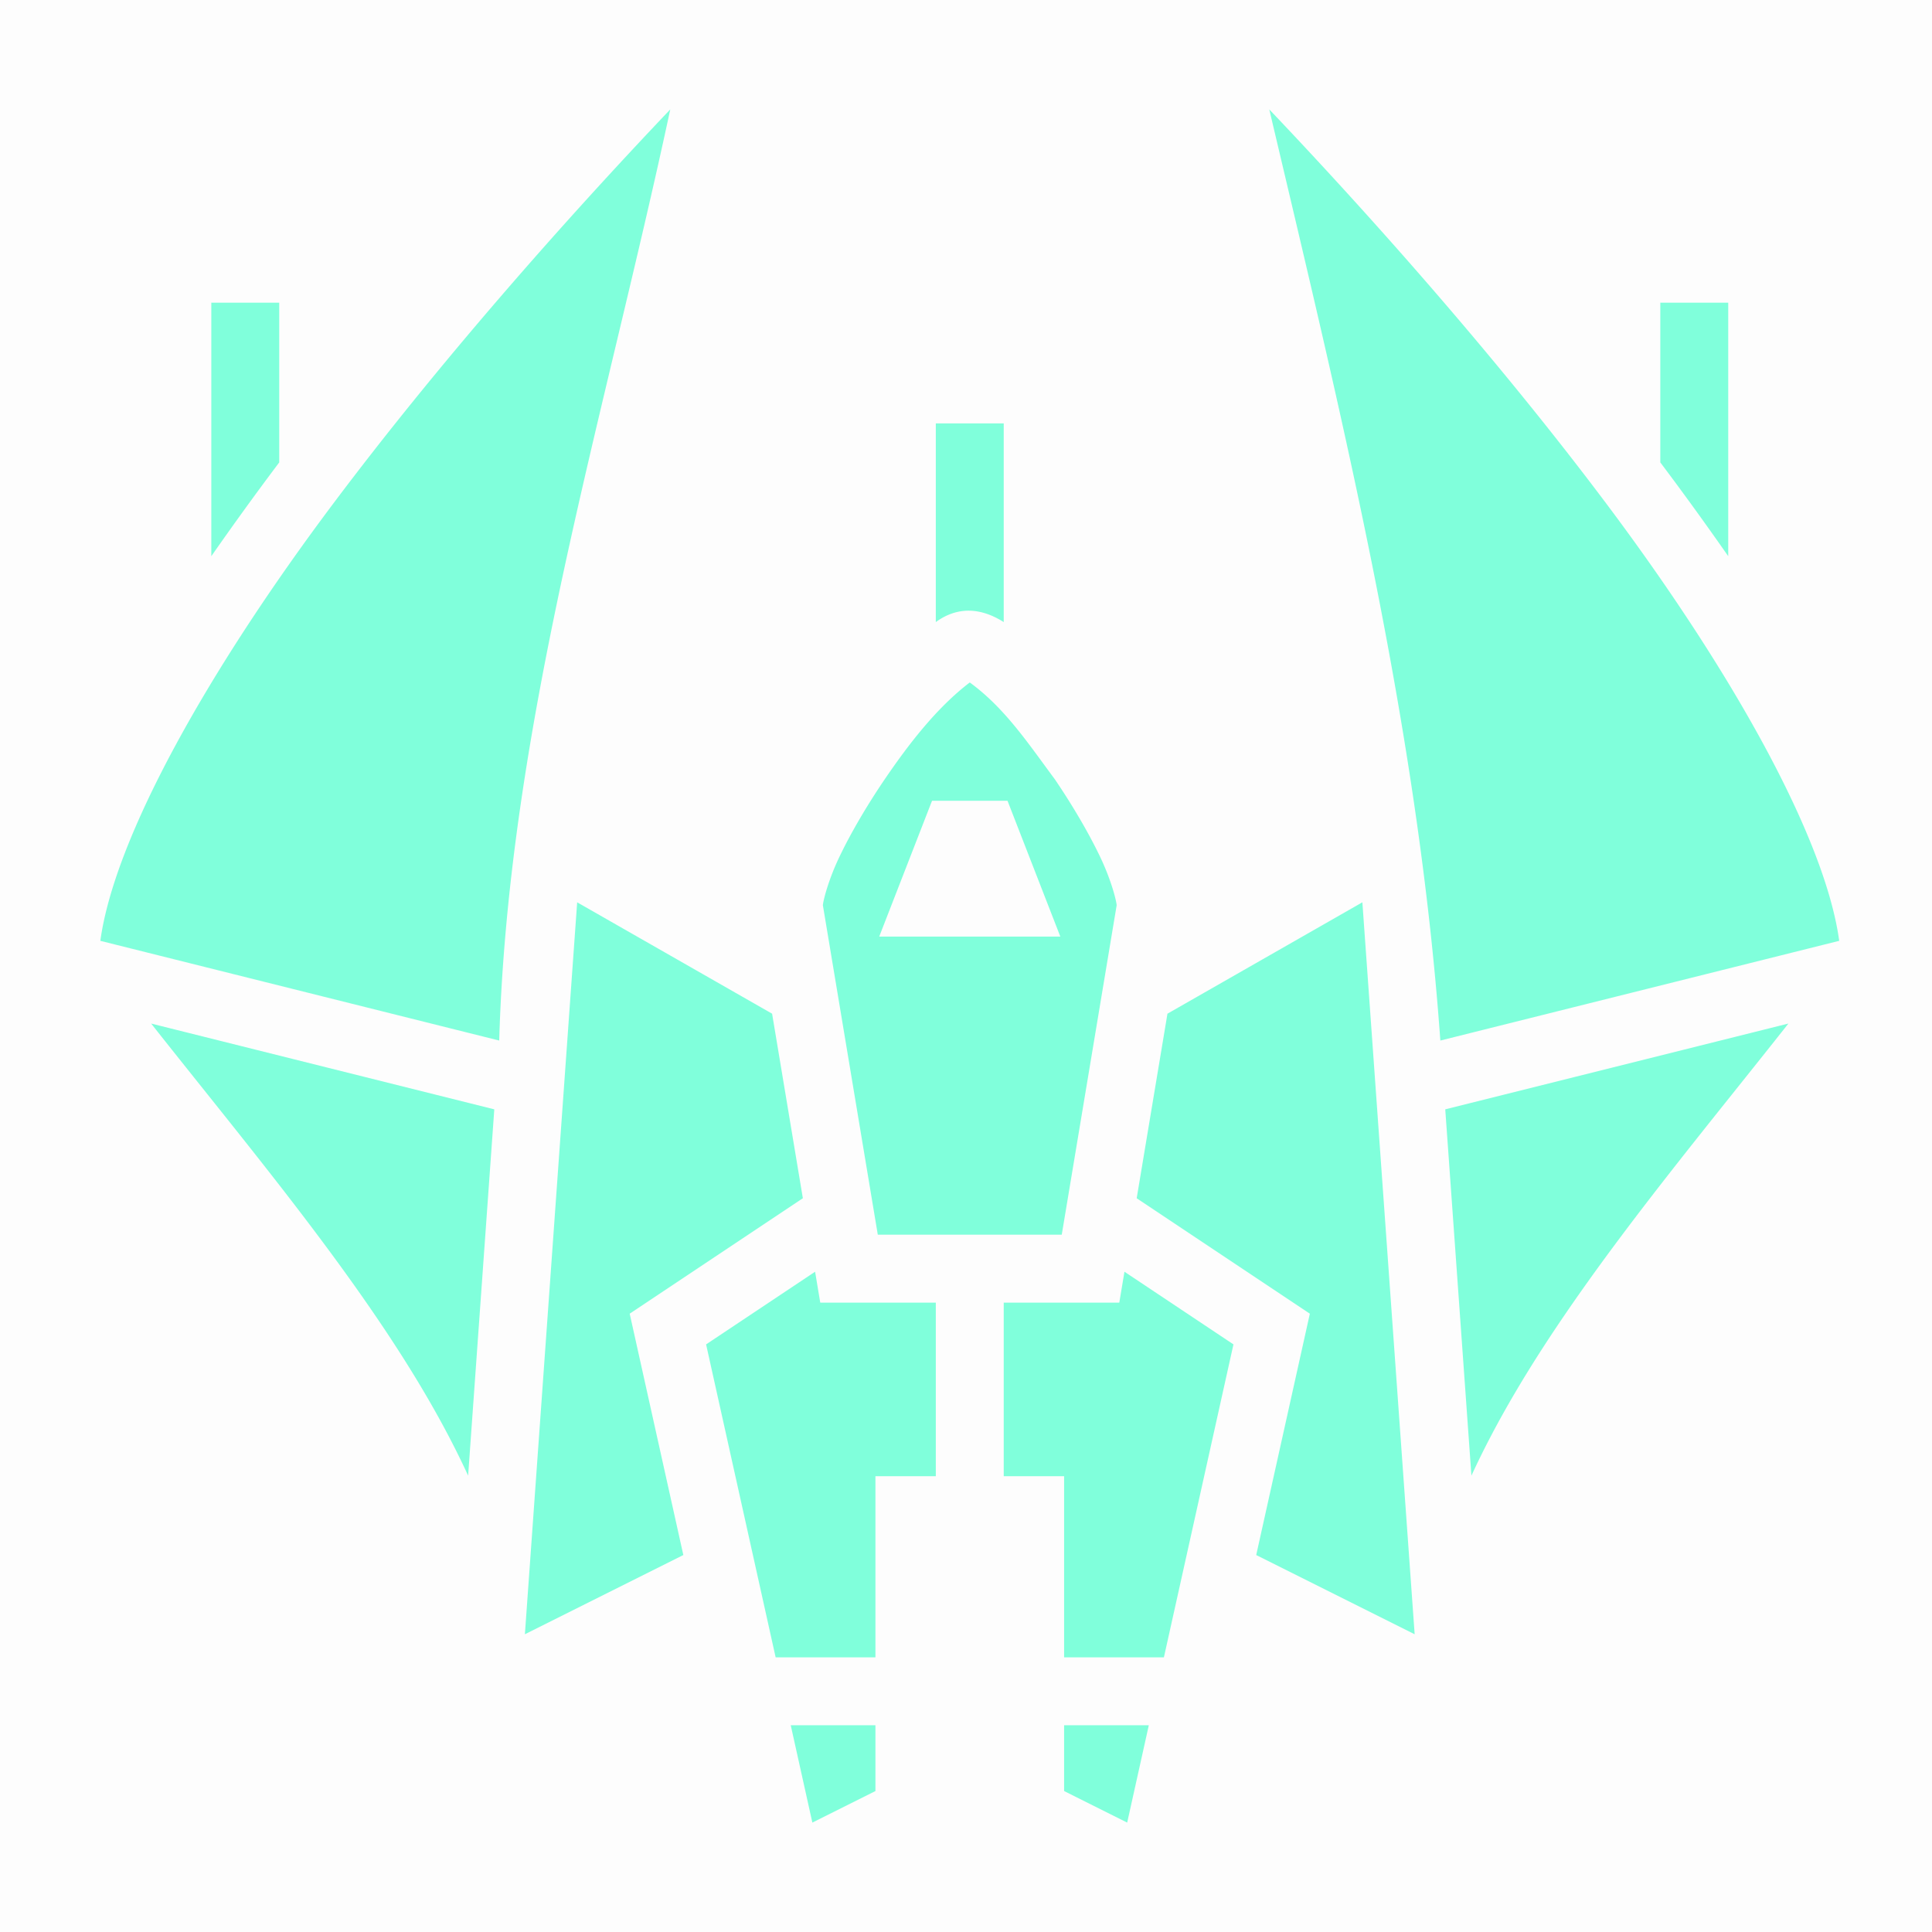 <svg xmlns="http://www.w3.org/2000/svg" viewBox="0 0 512 512" style="height: 512px; width: 512px;"><path d="M0 0h512v512H0z" fill="#000000" fill-opacity="0.01"></path><g class="" transform="translate(1,0)" style=""><path d="M176.627 28.995C148.28 58.81 115.299 96.145 87.199 133.61 54.425 177.31 29.385 221.68 25.59 249.331l105.706 26.426c2.423-83.416 27.743-164.682 45.332-246.762zm158.746 0c19.444 82.462 39.362 163.183 45.332 246.762L486.41 249.33c-3.795-27.652-28.835-72.022-61.61-115.72-28.099-37.466-61.08-74.8-89.427-104.616zM55 80.21v67.19a858.533 858.533 0 0 1 17.8-24.59l.2-.262V80.21zm384 0v42.338l.2.262A858.535 858.535 0 0 1 457 147.4V80.21zm-192 32v52.648c5.93-4.323 12.122-3.717 18 0V112.21zm9 68.65c-9.092 6.936-16.603 16.958-22.553 25.674-4.776 7.036-9.08 14.404-12.068 20.695-2.887 6.078-4.215 11.405-4.307 12.674l14.553 87.307h48.75l14.553-87.307c-.092-1.27-1.42-6.596-4.307-12.674-2.989-6.291-7.292-13.66-12.068-20.695-7.091-9.554-13.257-18.898-22.553-25.674zm-10 31.35h20l14 36h-48zm-94.043 26.912l-13.855 193.973L180.09 412.1l-14.213-63.96 45.889-30.591-8.15-48.91zm208.086 0l-51.656 29.518-8.153 48.91 45.89 30.592-14.214 63.959 41.988 20.994zM39.057 271.251c19.713 24.978 40.743 50.236 58.359 75.86 9.945 14.464 18.821 29.098 25.643 43.954l6.935-97.08zm433.886 0l-90.937 22.734 6.935 97.08c6.822-14.856 15.698-29.49 25.643-43.955 17.616-25.623 38.646-50.88 58.36-75.859zm-257.933 65.77l-28.887 19.257 18.43 82.932H231v-48h16v-46h-30.625zm81.98 0l-1.365 8.189H265v46h16v48h26.447l18.43-82.932zM208.553 457.21l5.732 25.795L231 474.647V457.21zm72.447 0v17.437l16.715 8.358 5.732-25.795z" fill="#80ffdb" fill-opacity="1"></path></g></svg>